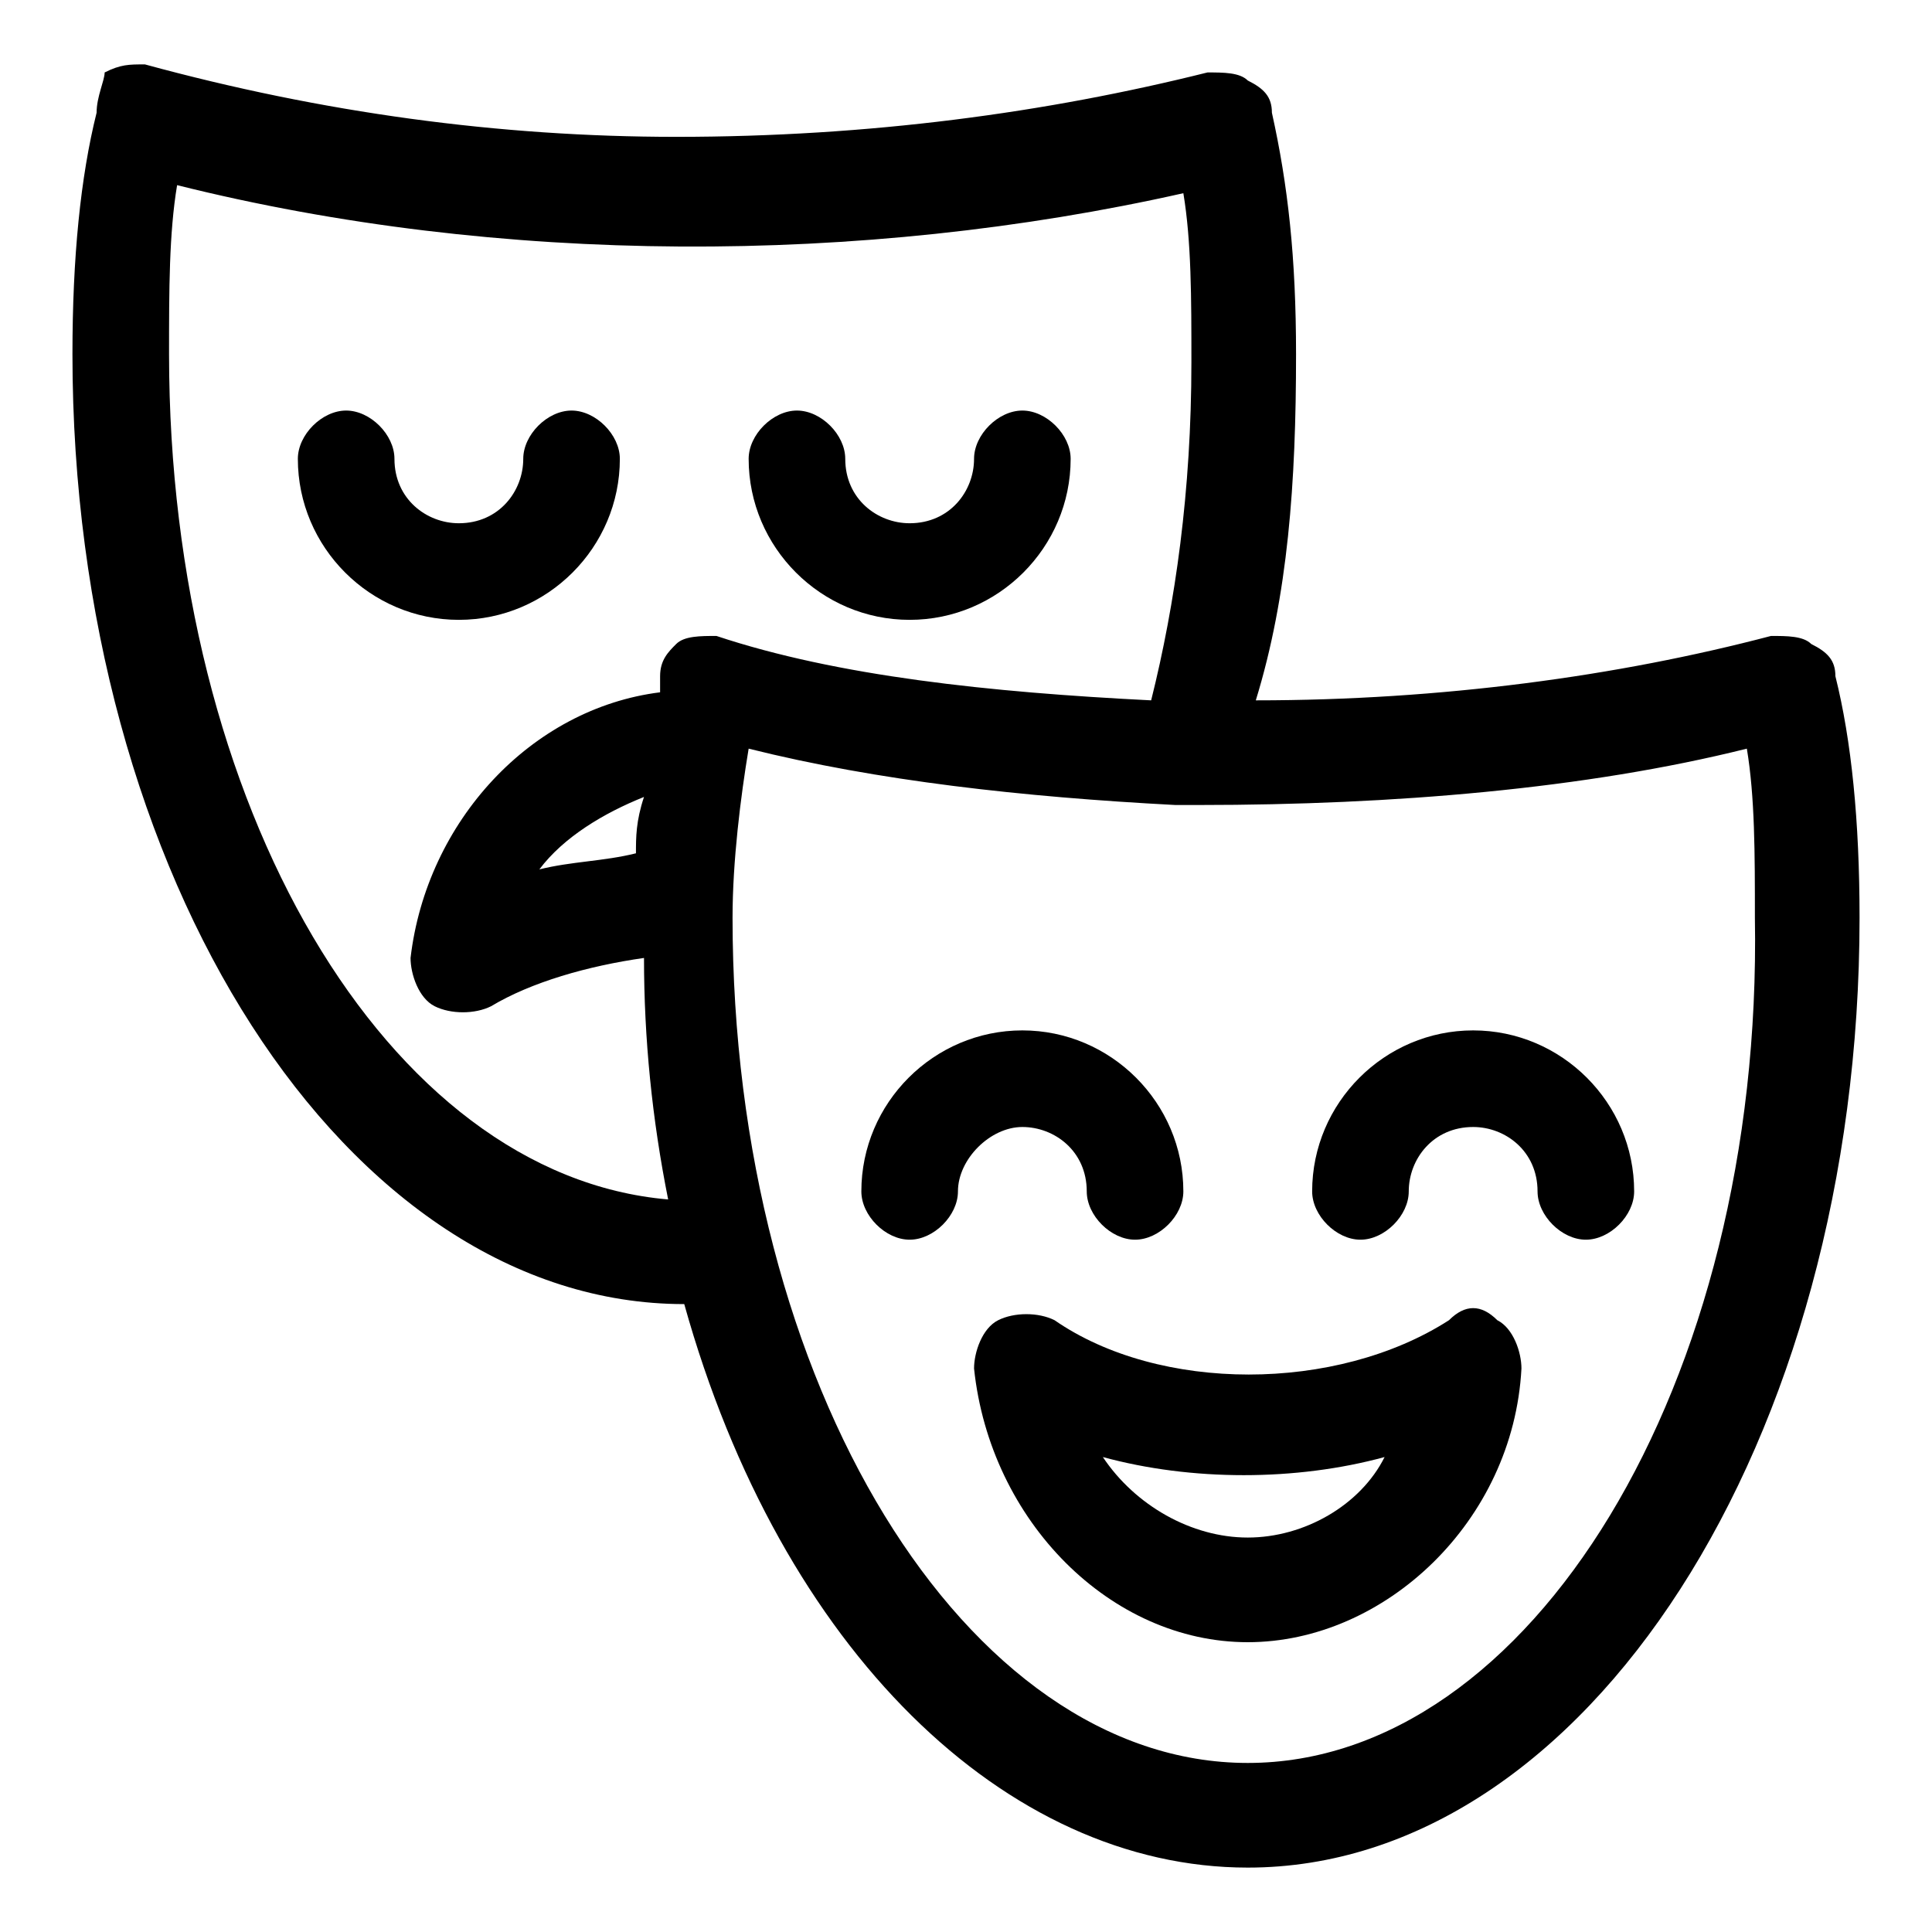 <?xml version="1.0" encoding="utf-8"?>
<!-- Generator: Adobe Illustrator 25.4.1, SVG Export Plug-In . SVG Version: 6.00 Build 0)  -->
<svg version="1.1" id="Layer_1" xmlns="http://www.w3.org/2000/svg" xmlns:xlink="http://www.w3.org/1999/xlink" x="0px" y="0px"
	 viewBox="0 0 24 24" style="enable-background:new 0 0 24 24;" xml:space="preserve">
<g>
	<path d="M22.8,8.4c0-0.2-0.1-0.3-0.3-0.4c-0.1-0.1-0.3-0.1-0.5-0.1c-1.9,0.5-4.1,0.8-6.4,0.8C16,7.4,16.1,6,16.1,4.4
		c0-1.2-0.1-2.1-0.3-3c0-0.2-0.1-0.3-0.3-0.4c-0.1-0.1-0.3-0.1-0.5-0.1c-2,0.5-4.2,0.8-6.6,0.8c-2.2,0-4.4-0.3-6.6-0.9
		c-0.2,0-0.3,0-0.5,0.1C1.3,1,1.2,1.2,1.2,1.4C1,2.2,0.9,3.2,0.9,4.4c0,6.5,3.4,11.8,7.6,11.8h0c1.2,4.3,4,7,7,7
		c4.2,0,7.6-5.3,7.6-11.8C23.1,10.2,23,9.2,22.8,8.4z M15.5,21.9c-3.5,0-6.4-4.7-6.4-10.5c0-0.7,0.1-1.5,0.2-2.1
		c1.6,0.4,3.4,0.6,5.3,0.7l0,0c0.1,0,0.2,0,0.3,0c2.4,0,4.8-0.2,6.8-0.7c0.1,0.6,0.1,1.3,0.1,2.1C21.9,17.2,19,21.9,15.5,21.9z
		 M7.9,10.6L7.9,10.6c-0.4,0.1-0.8,0.1-1.2,0.2C7,10.4,7.5,10.1,8,9.9C7.9,10.2,7.9,10.4,7.9,10.6z M8.2,8.4c0,0.1,0,0.1,0,0.2l0,0
		c-1.6,0.2-2.9,1.6-3.1,3.3c0,0.2,0.1,0.5,0.3,0.6c0.2,0.1,0.5,0.1,0.7,0c0.5-0.3,1.2-0.5,1.9-0.6c0,1,0.1,2,0.3,3
		C4.8,14.6,2.1,10,2.1,4.4c0-0.8,0-1.5,0.1-2.1c4,1,8.5,1,12.5,0.1c0.1,0.6,0.1,1.3,0.1,2.1c0,1.6-0.2,3-0.5,4.2
		c-2-0.1-3.9-0.3-5.4-0.8c-0.2,0-0.4,0-0.5,0.1C8.3,8.1,8.2,8.2,8.2,8.4z"/>
	<path d="M18,16.4c-1.4,0.9-3.6,0.9-4.9,0c-0.2-0.1-0.5-0.1-0.7,0c-0.2,0.1-0.3,0.4-0.3,0.6c0.2,1.9,1.7,3.4,3.4,3.4
		c1.7,0,3.3-1.5,3.4-3.4c0-0.2-0.1-0.5-0.3-0.6C18.4,16.2,18.2,16.2,18,16.4z M15.5,19.1c-0.7,0-1.4-0.4-1.8-1
		c1.1,0.3,2.4,0.3,3.5,0C16.9,18.7,16.2,19.1,15.5,19.1z"/>
	<path d="M12.7,14c0.4,0,0.8,0.3,0.8,0.8c0,0.3,0.3,0.6,0.6,0.6s0.6-0.3,0.6-0.6c0-1.1-0.9-2-2-2c-1.1,0-2,0.9-2,2
		c0,0.3,0.3,0.6,0.6,0.6s0.6-0.3,0.6-0.6C11.9,14.4,12.3,14,12.7,14z"/>
	<path d="M18.3,12.8c-1.1,0-2,0.9-2,2c0,0.3,0.3,0.6,0.6,0.6s0.6-0.3,0.6-0.6c0-0.4,0.3-0.8,0.8-0.8c0.4,0,0.8,0.3,0.8,0.8
		c0,0.3,0.3,0.6,0.6,0.6s0.6-0.3,0.6-0.6C20.3,13.7,19.4,12.8,18.3,12.8z"/>
	<path d="M7.1,5.1c-0.3,0-0.6,0.3-0.6,0.6c0,0.4-0.3,0.8-0.8,0.8c-0.4,0-0.8-0.3-0.8-0.8c0-0.3-0.3-0.6-0.6-0.6S3.7,5.4,3.7,5.7
		c0,1.1,0.9,2,2,2s2-0.9,2-2C7.7,5.4,7.4,5.1,7.1,5.1z"/>
	<path d="M11.3,7.7c1.1,0,2-0.9,2-2c0-0.3-0.3-0.6-0.6-0.6s-0.6,0.3-0.6,0.6c0,0.4-0.3,0.8-0.8,0.8c-0.4,0-0.8-0.3-0.8-0.8
		c0-0.3-0.3-0.6-0.6-0.6S9.3,5.4,9.3,5.7C9.3,6.8,10.2,7.7,11.3,7.7z"/>
</g>
</svg>
